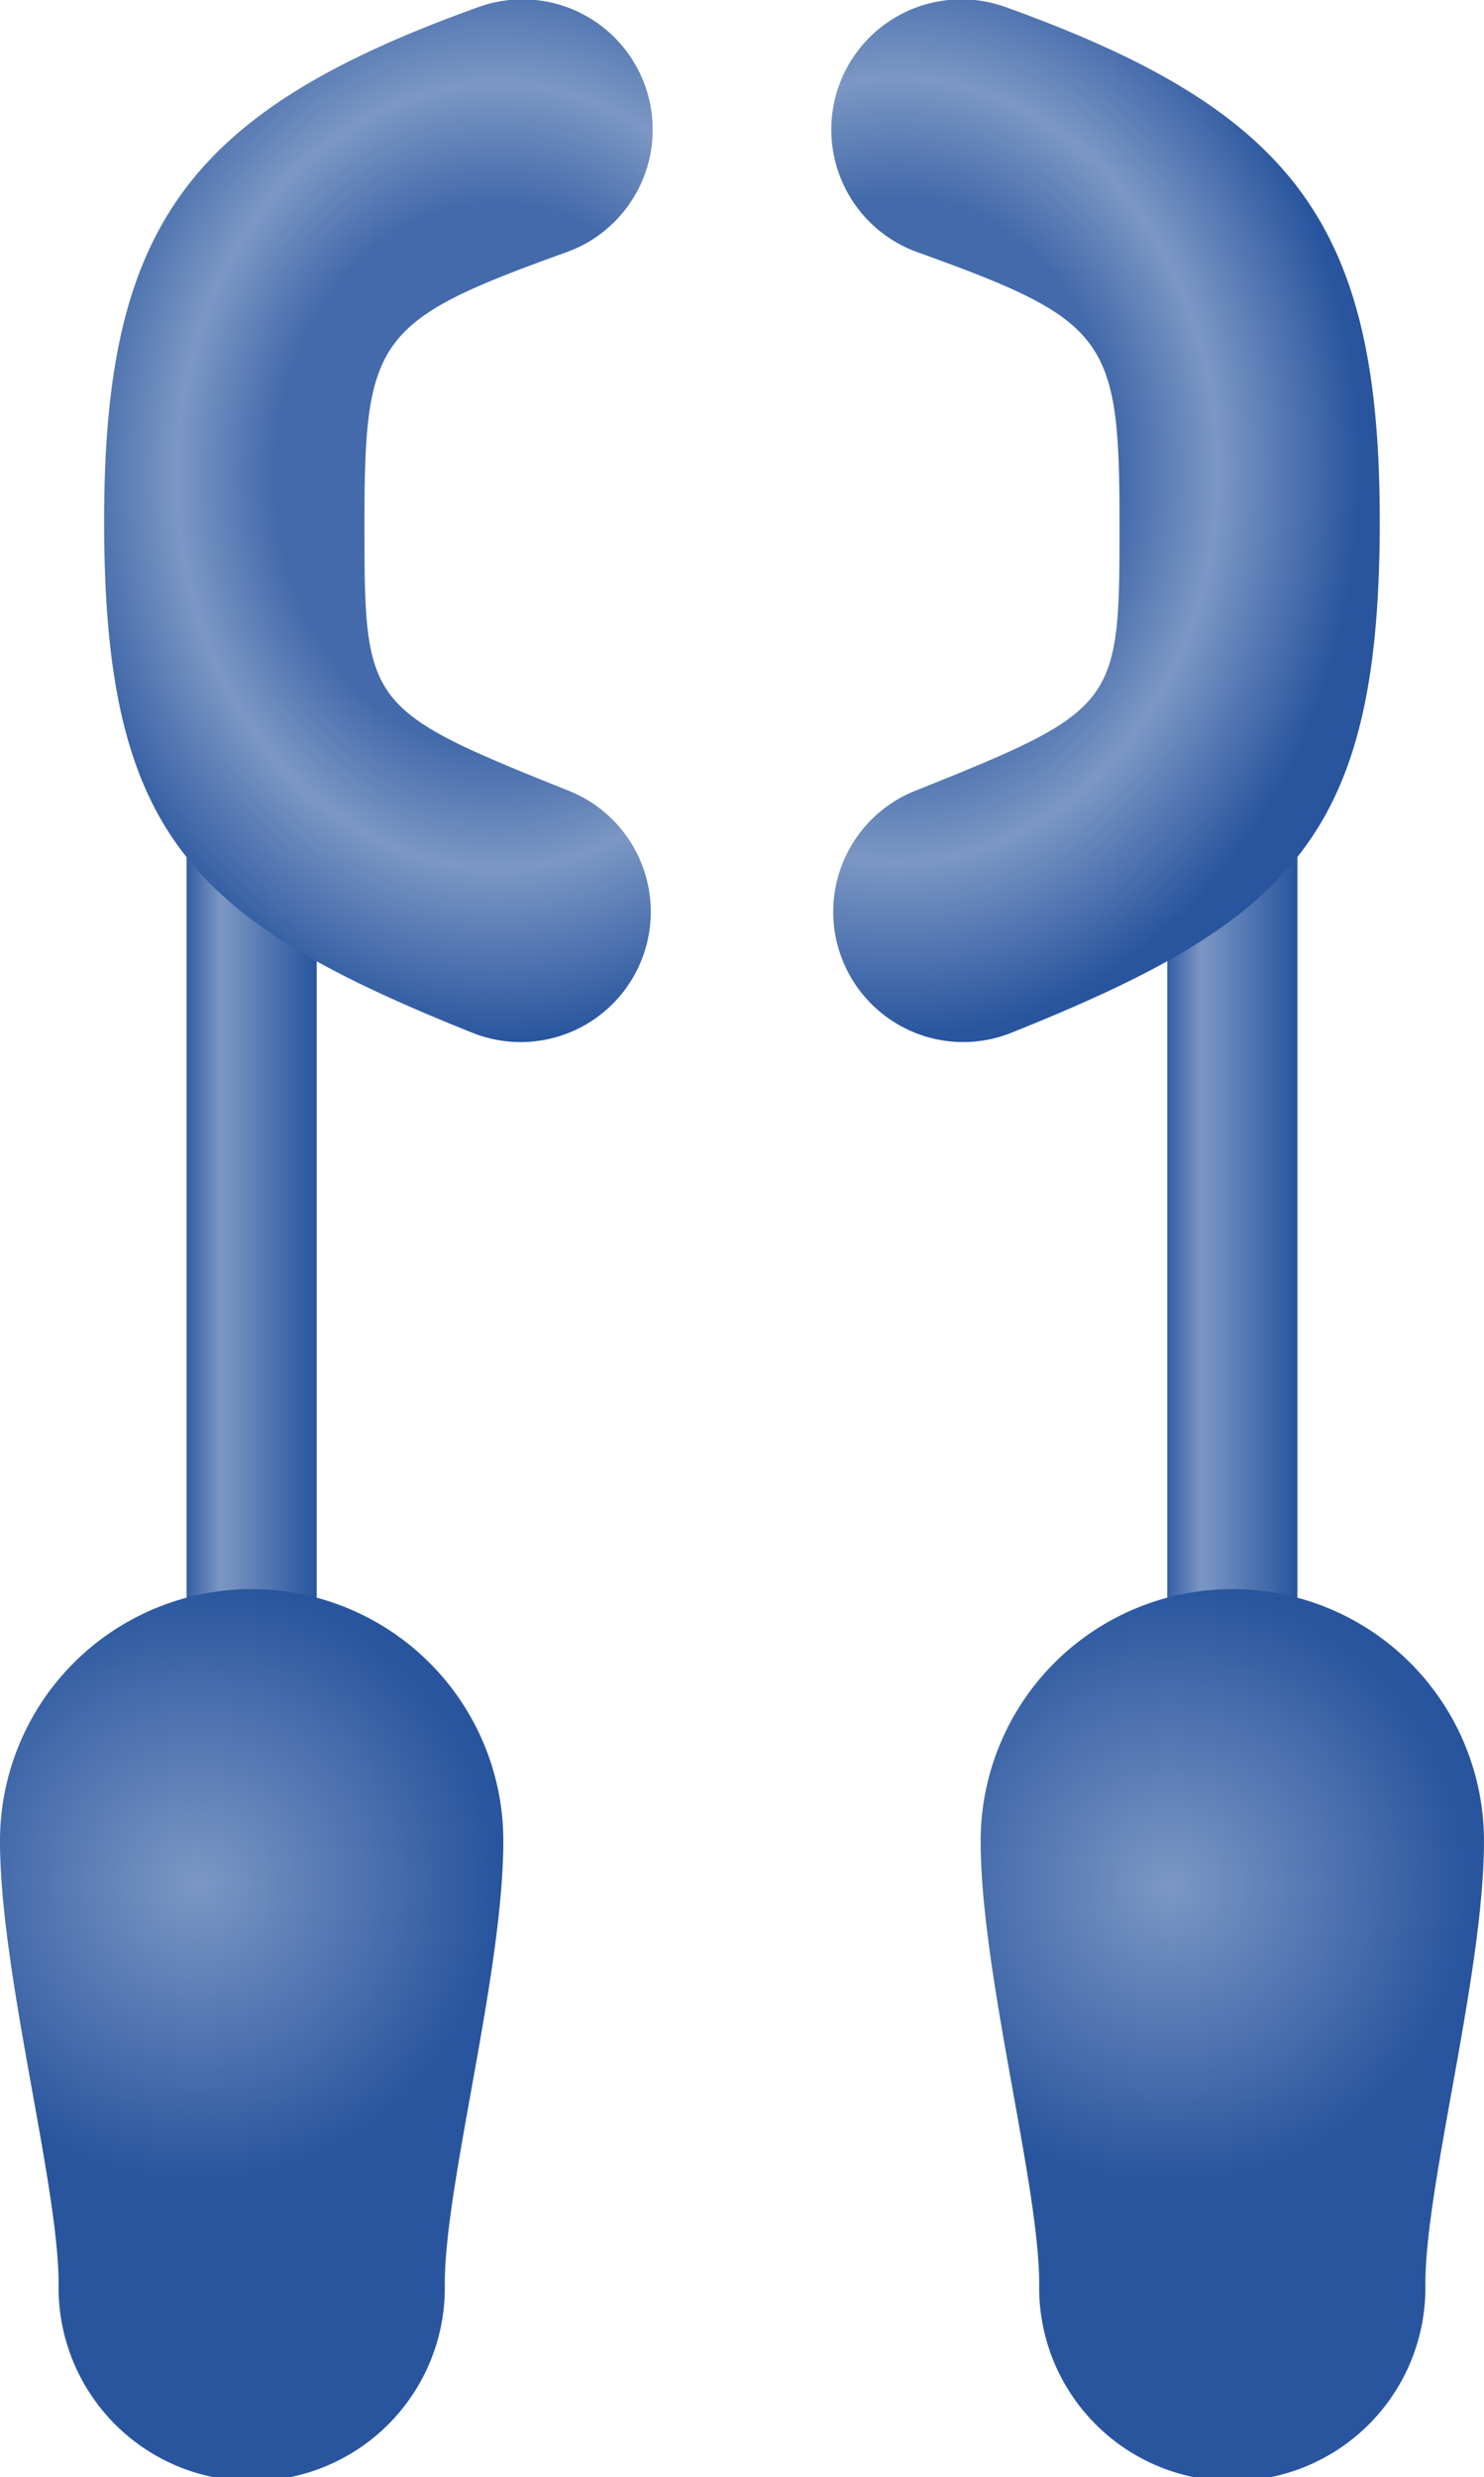 <svg id="Layer_1" data-name="Layer 1" xmlns="http://www.w3.org/2000/svg" xmlns:xlink="http://www.w3.org/1999/xlink" viewBox="0 0 74.937 125"><defs><style>.cls-1{fill:url(#linear-gradient);}.cls-2{fill:url(#radial-gradient);}.cls-3{fill:url(#radial-gradient-2);}.cls-4{fill:url(#linear-gradient-2);}.cls-5{fill:url(#radial-gradient-3);}.cls-6{fill:url(#radial-gradient-4);}</style><linearGradient id="linear-gradient" x1="-313.023" y1="-290.534" x2="-319.596" y2="-290.534" gradientTransform="matrix(-1, 0, 0, 1, -241.07, 386.097)" gradientUnits="userSpaceOnUse"><stop offset="0" stop-color="#345ea4"/><stop offset="0.263" stop-color="#7c97c4"/><stop offset="1" stop-color="#28559e"/></linearGradient><radialGradient id="radial-gradient" cx="-313.588" cy="-253.572" r="15.201" gradientTransform="matrix(-1, 0, 0, 1, -241.07, 386.097)" gradientUnits="userSpaceOnUse"><stop offset="0" stop-color="#7c97c4"/><stop offset="1" stop-color="#28559e"/></radialGradient><radialGradient id="radial-gradient-2" cx="-328.72" cy="-324.414" r="23.411" gradientTransform="matrix(-1, 0, 0, 1.223, -241.07, 458.285)" gradientUnits="userSpaceOnUse"><stop offset="0.479" stop-color="#436aaa"/><stop offset="0.691" stop-color="#7c97c4"/><stop offset="1" stop-color="#28559e"/></radialGradient><linearGradient id="linear-gradient-2" x1="544.678" y1="-290.534" x2="551.251" y2="-290.534" gradientTransform="translate(-423.204 386.097)" xlink:href="#linear-gradient"/><radialGradient id="radial-gradient-3" cx="544.811" cy="-253.422" r="15.201" gradientTransform="translate(-423.204 386.097)" xlink:href="#radial-gradient"/><radialGradient id="radial-gradient-4" cx="531.035" cy="-324.715" r="23.411" gradientTransform="translate(-423.204 458.352) scale(1 1.223)" xlink:href="#radial-gradient-2"/></defs><title>TGFBR</title><g id="TGFBR"><path class="cls-1" d="M75.239,133.687a3.286,3.286,0,0,0,3.287-3.287V60.726a3.287,3.287,0,0,0-6.573,0V130.4A3.286,3.286,0,0,0,75.239,133.687Z" transform="translate(-62.532 -37.5)"/><path class="cls-2" d="M62.532,130.4a12.708,12.708,0,1,1,25.416,0c0,6.664-2.956,17.317-2.956,22.348a9.752,9.752,0,1,1-19.5,0C65.488,147.717,62.532,137.064,62.532,130.4Z" transform="translate(-62.532 -37.5)"/><path class="cls-3" d="M88.821,90.086A6.574,6.574,0,0,0,91.266,77.41C80.936,73.276,80.936,73.1,80.936,63.793c0-9.243.662-10.129,10.115-13.535A6.573,6.573,0,1,0,86.6,37.89C72.008,43.146,67.79,48.956,67.79,63.793c0,15.847,4.414,20.148,18.591,25.821A6.55,6.55,0,0,0,88.821,90.086Z" transform="translate(-62.532 -37.5)"/><path class="cls-4" d="M124.761,133.687a3.286,3.286,0,0,1-3.287-3.287V60.726a3.287,3.287,0,1,1,6.573,0V130.4A3.286,3.286,0,0,1,124.761,133.687Z" transform="translate(-62.532 -37.5)"/><path class="cls-5" d="M137.468,130.4a12.708,12.708,0,1,0-25.416,0c0,6.664,2.956,17.317,2.956,22.348a9.752,9.752,0,1,0,19.5,0C134.512,147.717,137.468,137.064,137.468,130.4Z" transform="translate(-62.532 -37.5)"/><path class="cls-6" d="M111.179,90.086a6.574,6.574,0,0,1-2.444-12.676c10.329-4.134,10.329-4.312,10.329-13.617,0-9.243-.662-10.129-10.115-13.535A6.573,6.573,0,1,1,113.4,37.89c14.587,5.256,18.805,11.066,18.805,25.9,0,15.847-4.414,20.148-18.591,25.821A6.55,6.55,0,0,1,111.179,90.086Z" transform="translate(-62.532 -37.5)"/></g></svg>